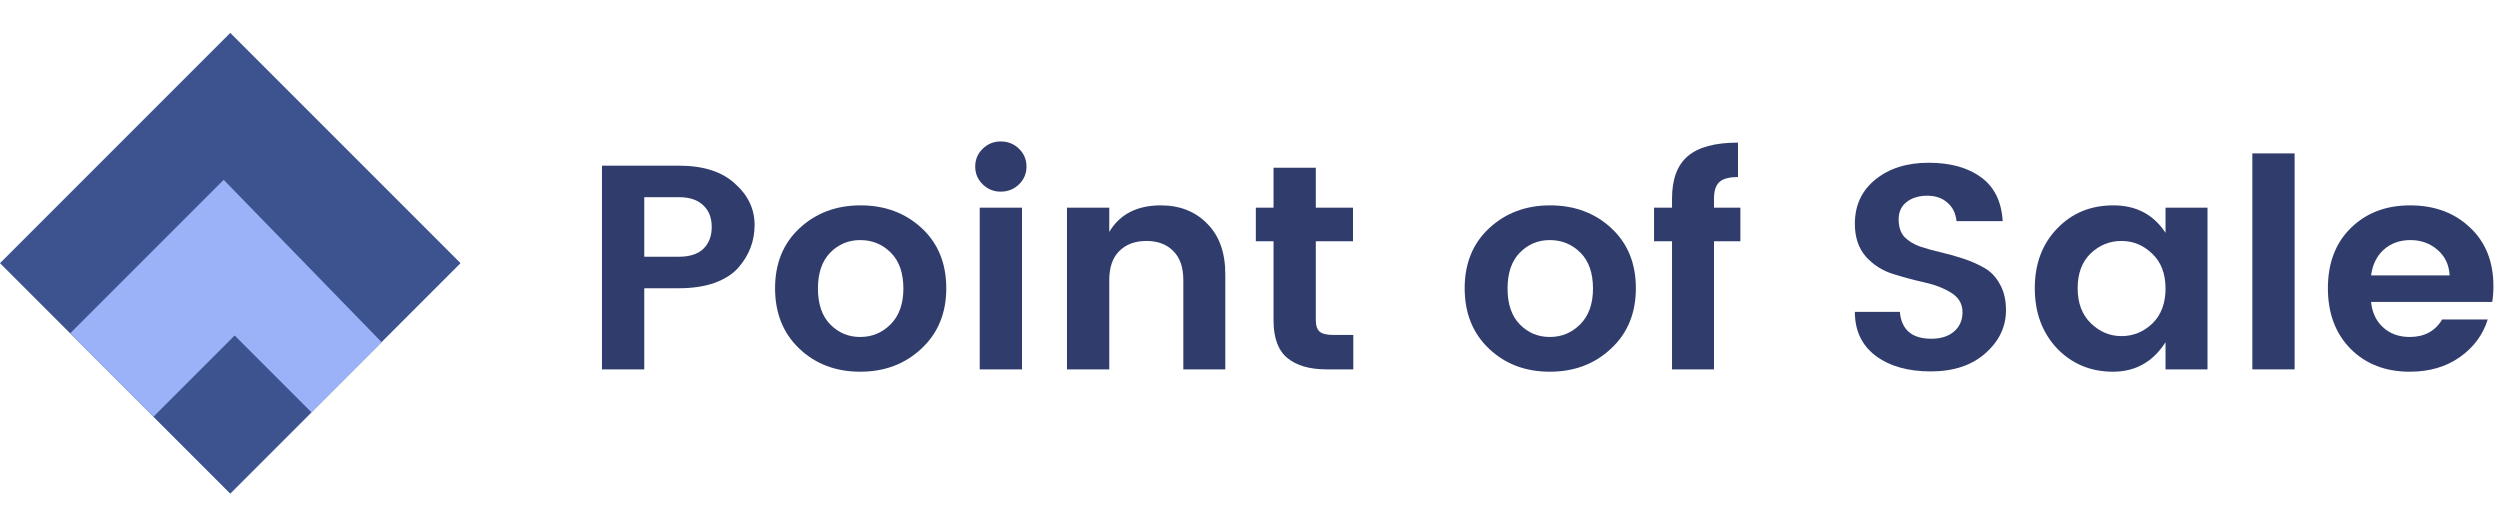 <svg preserveAspectRatio="xMidYMid meet" viewBox="0 0 152 32" fill="none" xmlns="http://www.w3.org/2000/svg">
    <path d="M28 16L14 30L0 16L14 2L28 16Z" fill="#3C538F"/>
    <path d="M23.2 20.8L14 30L4.267 20.266L13.6 10.933L23.2 20.8Z" fill="#9BB2F9"/>
    <path d="M18.933 25.066L14 30L9.333 25.333L14.267 20.399L18.933 25.066Z" fill="#3C538F"/>
    <path d="M44.913 16.247C44.585 16.638 44.105 16.951 43.473 17.188C42.853 17.413 42.124 17.525 41.285 17.525H39.171V22.458H36.6V10.073H41.285C42.756 10.073 43.886 10.433 44.676 11.155C45.479 11.865 45.88 12.705 45.88 13.675C45.88 14.645 45.558 15.502 44.913 16.247ZM39.171 15.609H41.285C41.93 15.609 42.422 15.449 42.762 15.13C43.102 14.798 43.273 14.355 43.273 13.799C43.273 13.243 43.102 12.805 42.762 12.486C42.422 12.155 41.93 11.989 41.285 11.989H39.171V15.609Z"
          fill="#303D6C"/>
    <path d="M52.301 20.488C53.018 20.488 53.632 20.234 54.143 19.725C54.665 19.205 54.926 18.477 54.926 17.543C54.926 16.596 54.671 15.869 54.161 15.36C53.65 14.852 53.031 14.597 52.301 14.597C51.584 14.597 50.977 14.852 50.478 15.36C49.98 15.869 49.731 16.596 49.731 17.543C49.731 18.489 49.98 19.217 50.478 19.725C50.977 20.234 51.584 20.488 52.301 20.488ZM48.6 21.198C47.616 20.264 47.124 19.039 47.124 17.525C47.124 16.011 47.622 14.793 48.619 13.87C49.615 12.947 50.849 12.486 52.319 12.486C53.802 12.486 55.042 12.947 56.039 13.87C57.035 14.793 57.534 16.011 57.534 17.525C57.534 19.039 57.029 20.264 56.02 21.198C55.024 22.133 53.784 22.6 52.301 22.6C50.819 22.6 49.585 22.133 48.6 21.198Z"
          fill="#303D6C"/>
    <path d="M62.411 10.126C62.411 10.552 62.259 10.912 61.955 11.208C61.651 11.504 61.281 11.652 60.843 11.652C60.418 11.652 60.053 11.504 59.749 11.208C59.445 10.912 59.293 10.552 59.293 10.126C59.293 9.7 59.445 9.339 59.749 9.043C60.053 8.748 60.418 8.6 60.843 8.6C61.281 8.6 61.651 8.748 61.955 9.043C62.259 9.339 62.411 9.7 62.411 10.126ZM59.567 22.458V12.628H62.138V22.458H59.567Z"
          fill="#303D6C"/>
    <path d="M67.443 12.628V14.1C68.087 13.024 69.132 12.486 70.579 12.486C71.733 12.486 72.675 12.858 73.404 13.604C74.134 14.337 74.498 15.36 74.498 16.673V22.458H71.946V17.028C71.946 16.259 71.746 15.674 71.344 15.271C70.943 14.857 70.396 14.65 69.704 14.65C69.011 14.65 68.458 14.857 68.045 15.271C67.644 15.674 67.443 16.259 67.443 17.028V22.458H64.872V12.628H67.443Z"
          fill="#303D6C"/>
    <path d="M81.059 20.364H82.28V22.458H80.658C79.625 22.458 78.829 22.227 78.269 21.766C77.71 21.305 77.431 20.541 77.431 19.477V14.668H76.355V12.628H77.431V10.197H80.001V12.628H82.262V14.668H80.001V19.477C80.001 19.796 80.081 20.027 80.239 20.169C80.397 20.299 80.67 20.364 81.059 20.364Z"
          fill="#303D6C"/>
    <path d="M94.229 20.488C94.946 20.488 95.56 20.234 96.07 19.725C96.593 19.205 96.854 18.477 96.854 17.543C96.854 16.596 96.599 15.869 96.089 15.36C95.578 14.852 94.958 14.597 94.229 14.597C93.512 14.597 92.904 14.852 92.406 15.36C91.908 15.869 91.659 16.596 91.659 17.543C91.659 18.489 91.908 19.217 92.406 19.725C92.904 20.234 93.512 20.488 94.229 20.488ZM90.528 21.198C89.544 20.264 89.052 19.039 89.052 17.525C89.052 16.011 89.55 14.793 90.546 13.87C91.543 12.947 92.777 12.486 94.247 12.486C95.73 12.486 96.97 12.947 97.966 13.87C98.963 14.793 99.461 16.011 99.461 17.525C99.461 19.039 98.957 20.264 97.948 21.198C96.952 22.133 95.712 22.6 94.229 22.6C92.746 22.6 91.513 22.133 90.528 21.198Z"
          fill="#303D6C"/>
    <path d="M105.815 12.628V14.668H104.211V22.458H101.659V14.668H100.565V12.628H101.659V12.078C101.659 10.895 101.981 10.031 102.625 9.487C103.269 8.943 104.284 8.671 105.67 8.671V10.765C105.135 10.765 104.758 10.865 104.539 11.066C104.321 11.267 104.211 11.604 104.211 12.078V12.628H105.815Z"
          fill="#303D6C"/>
    <path d="M117.17 11.9C116.659 11.9 116.24 12.03 115.912 12.291C115.596 12.539 115.438 12.888 115.438 13.338C115.438 13.787 115.553 14.142 115.784 14.402C116.027 14.65 116.343 14.846 116.732 14.988C117.121 15.118 117.546 15.236 118.008 15.342C118.47 15.449 118.932 15.579 119.394 15.733C119.856 15.887 120.281 16.076 120.67 16.301C121.059 16.526 121.369 16.857 121.6 17.294C121.843 17.72 121.964 18.241 121.964 18.856C121.964 19.873 121.545 20.748 120.706 21.482C119.88 22.215 118.774 22.582 117.388 22.582C116.015 22.582 114.903 22.269 114.052 21.642C113.201 21.003 112.776 20.11 112.776 18.962H115.511C115.608 20.051 116.246 20.595 117.425 20.595C118.008 20.595 118.47 20.447 118.81 20.151C119.151 19.855 119.321 19.465 119.321 18.98C119.321 18.483 119.096 18.093 118.646 17.809C118.197 17.525 117.65 17.312 117.005 17.17C116.373 17.028 115.735 16.857 115.091 16.656C114.447 16.454 113.9 16.105 113.45 15.609C113.001 15.1 112.776 14.432 112.776 13.604C112.776 12.48 113.195 11.581 114.034 10.906C114.872 10.232 115.948 9.895 117.261 9.895C118.586 9.895 119.649 10.191 120.451 10.782C121.253 11.362 121.691 12.249 121.764 13.444H118.956C118.908 12.971 118.725 12.598 118.409 12.326C118.093 12.042 117.68 11.9 117.17 11.9Z"
          fill="#303D6C"/>
    <path d="M130.862 19.672C131.396 19.152 131.664 18.442 131.664 17.543C131.664 16.644 131.396 15.94 130.862 15.431C130.327 14.911 129.701 14.65 128.984 14.65C128.267 14.65 127.641 14.905 127.106 15.414C126.583 15.922 126.322 16.626 126.322 17.525C126.322 18.424 126.589 19.134 127.124 19.654C127.659 20.175 128.279 20.435 128.984 20.435C129.701 20.435 130.327 20.181 130.862 19.672ZM125.064 21.18C124.165 20.222 123.715 19.004 123.715 17.525C123.715 16.046 124.165 14.84 125.064 13.905C125.963 12.959 127.106 12.486 128.491 12.486C129.877 12.486 130.934 13.042 131.664 14.154V12.628H134.216V22.458H131.664V20.808C130.898 22.002 129.835 22.6 128.473 22.6C127.112 22.6 125.976 22.127 125.064 21.18Z"
          fill="#303D6C"/>
    <path d="M136.942 22.458V9.327H139.513V22.458H136.942Z" fill="#303D6C"/>
    <path d="M146.514 22.6C145.043 22.6 143.846 22.139 142.922 21.216C141.998 20.281 141.536 19.051 141.536 17.525C141.536 15.999 141.998 14.781 142.922 13.87C143.858 12.947 145.061 12.486 146.532 12.486C148.015 12.486 149.23 12.935 150.178 13.834C151.126 14.722 151.6 15.91 151.6 17.401C151.6 17.744 151.576 18.063 151.527 18.359H144.162C144.223 18.998 144.466 19.512 144.891 19.903C145.316 20.293 145.857 20.488 146.514 20.488C147.401 20.488 148.057 20.133 148.483 19.424H151.254C150.962 20.358 150.397 21.121 149.558 21.713C148.72 22.304 147.705 22.6 146.514 22.6ZM148.938 16.744C148.902 16.094 148.653 15.573 148.191 15.183C147.741 14.793 147.194 14.597 146.55 14.597C145.906 14.597 145.365 14.793 144.927 15.183C144.502 15.573 144.247 16.094 144.162 16.744H148.938Z"
          fill="#303D6C"/>
</svg>

